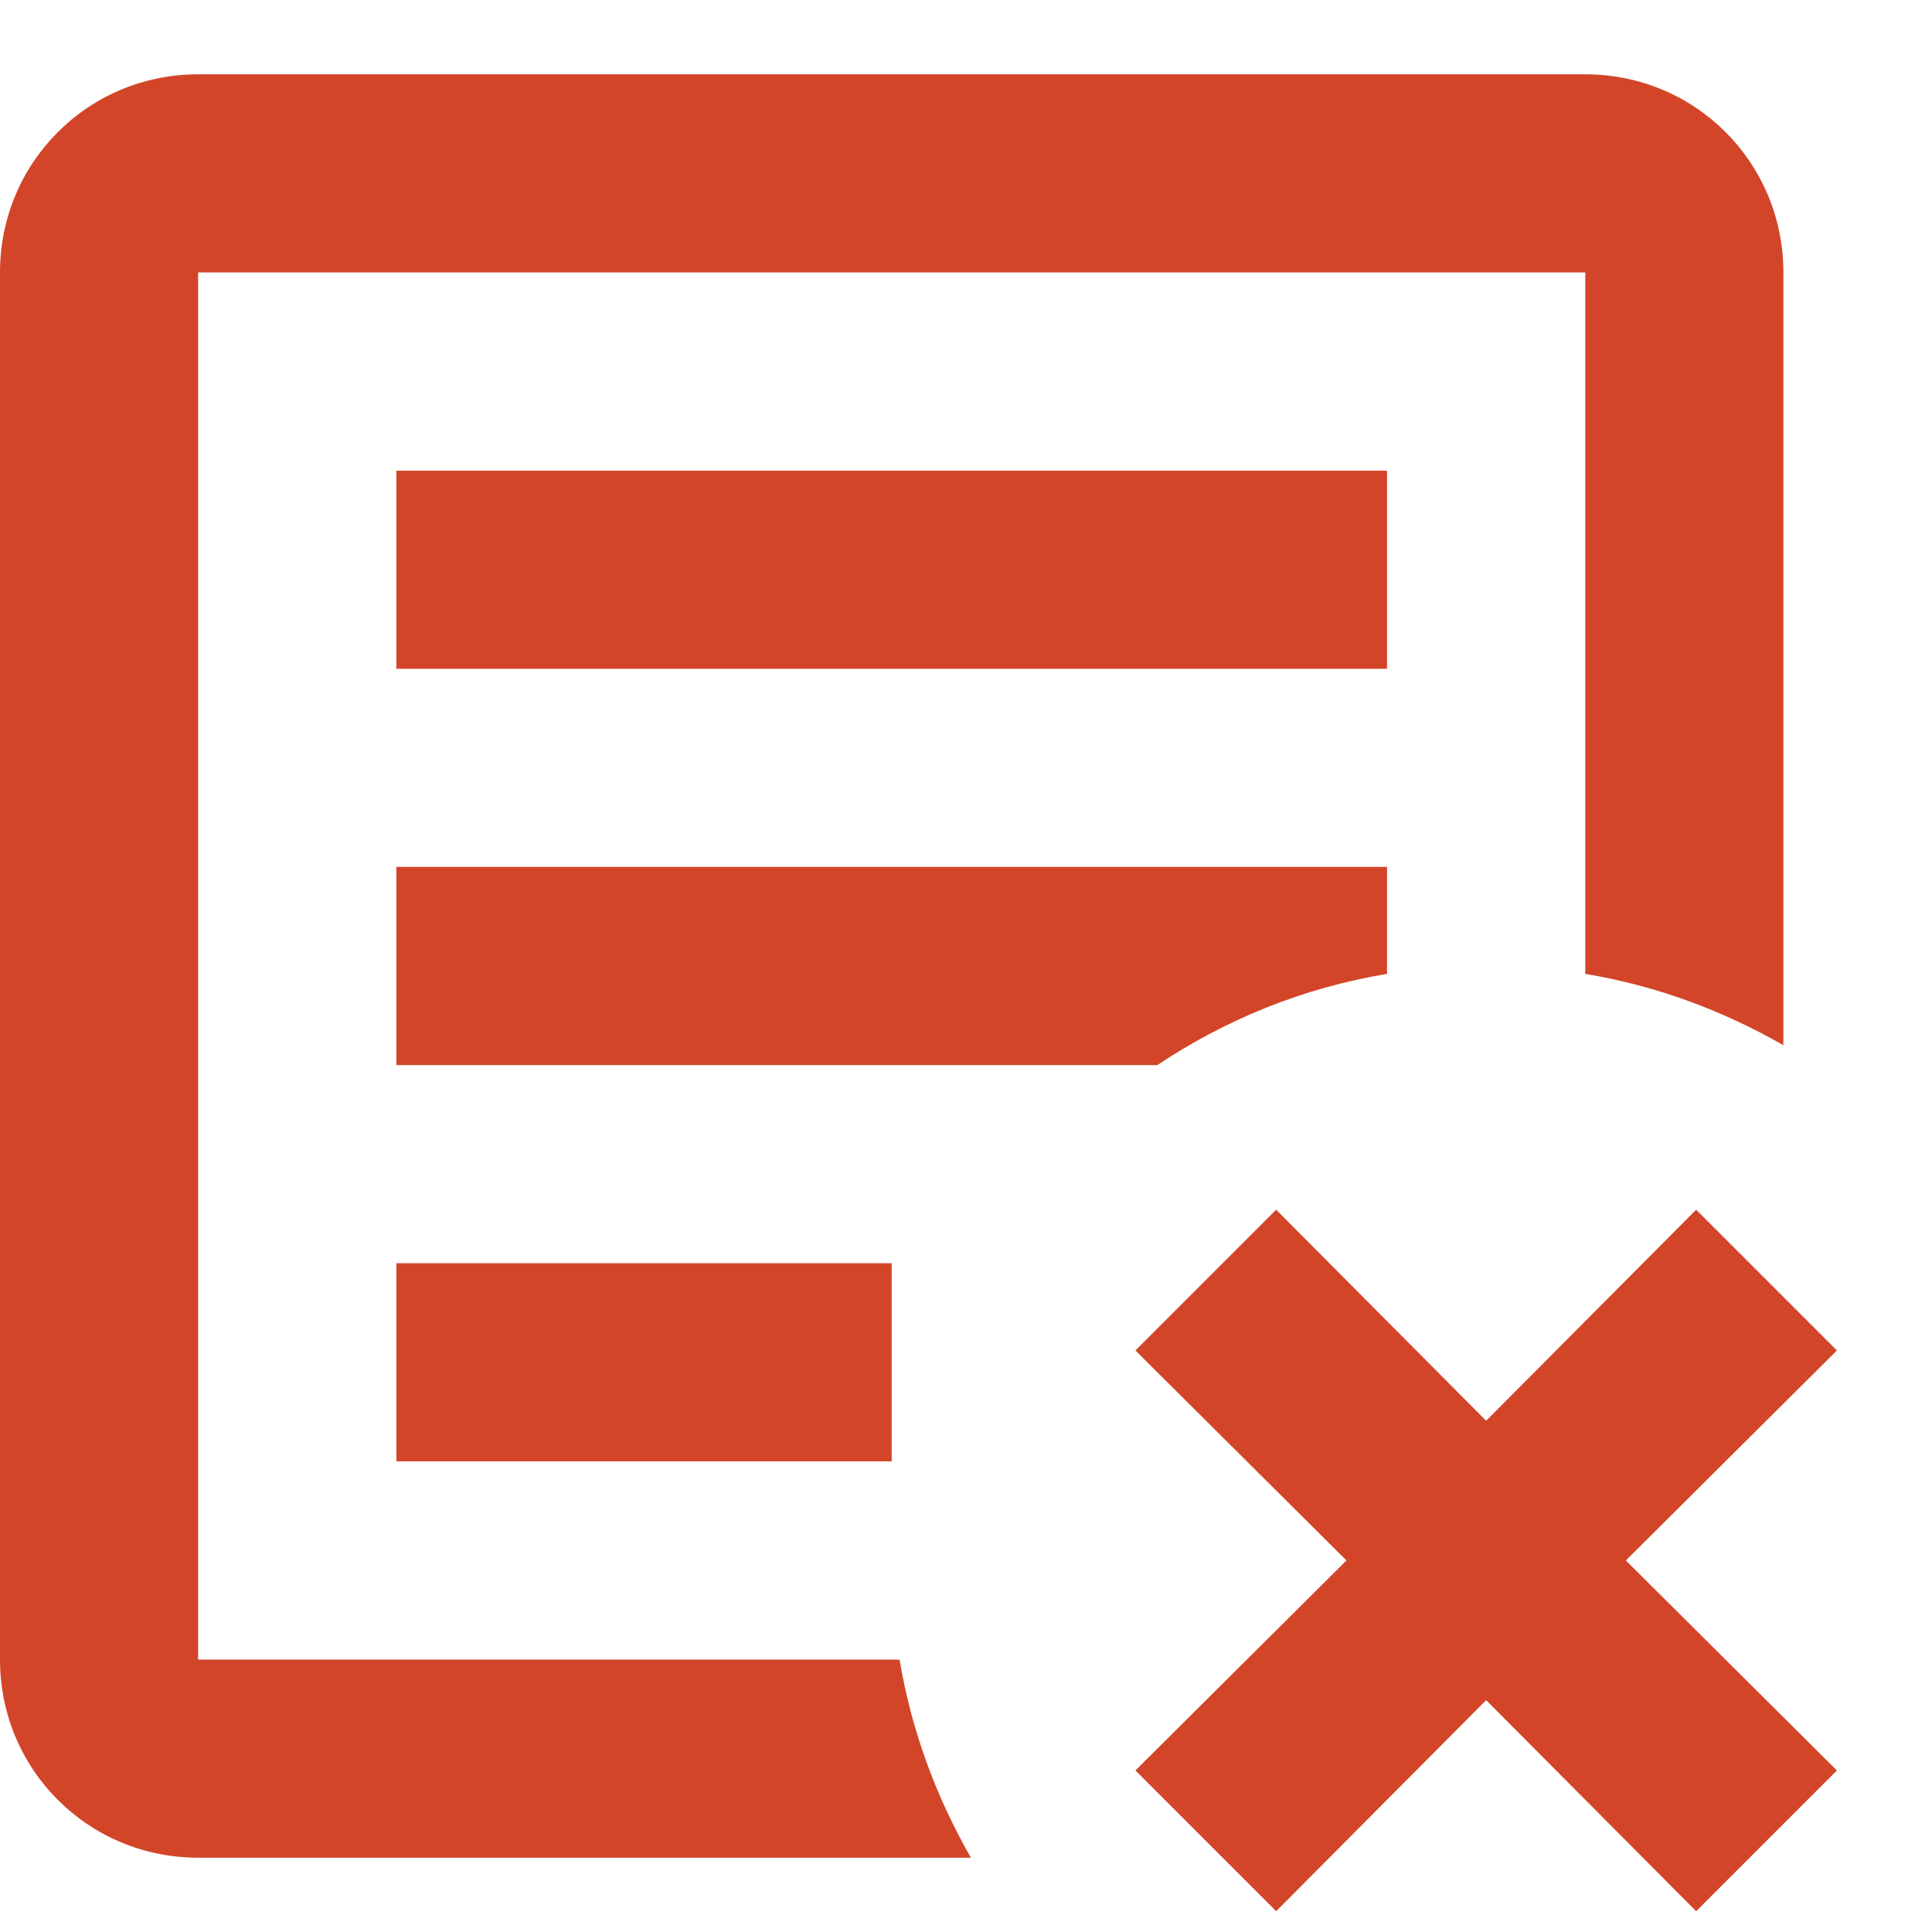 <svg width="13" height="13" viewBox="0 0 13 13" fill="none" xmlns="http://www.w3.org/2000/svg">
<path d="M7.64 9.087L8.587 8.14L10 9.56L11.413 8.14L12.36 9.087L10.94 10.5L12.36 11.913L11.413 12.86L10 11.44L8.587 12.86L7.64 11.913L9.06 10.5L7.64 9.087ZM1.333 0.5H10.667C11.407 0.5 12 1.093 12 1.833V7.033C11.593 6.8 11.147 6.633 10.667 6.553V1.833H1.333V11.167H6.053C6.133 11.647 6.3 12.093 6.533 12.5H1.333C0.593 12.5 0 11.907 0 11.167V1.833C0 1.093 0.593 0.5 1.333 0.5ZM2.667 3.167H9.333V4.5H2.667V3.167ZM2.667 5.833H9.333V6.553C8.767 6.647 8.247 6.86 7.787 7.167H2.667V5.833ZM2.667 8.5H6V9.833H2.667V8.5Z" fill="#D34528"/>
</svg>
